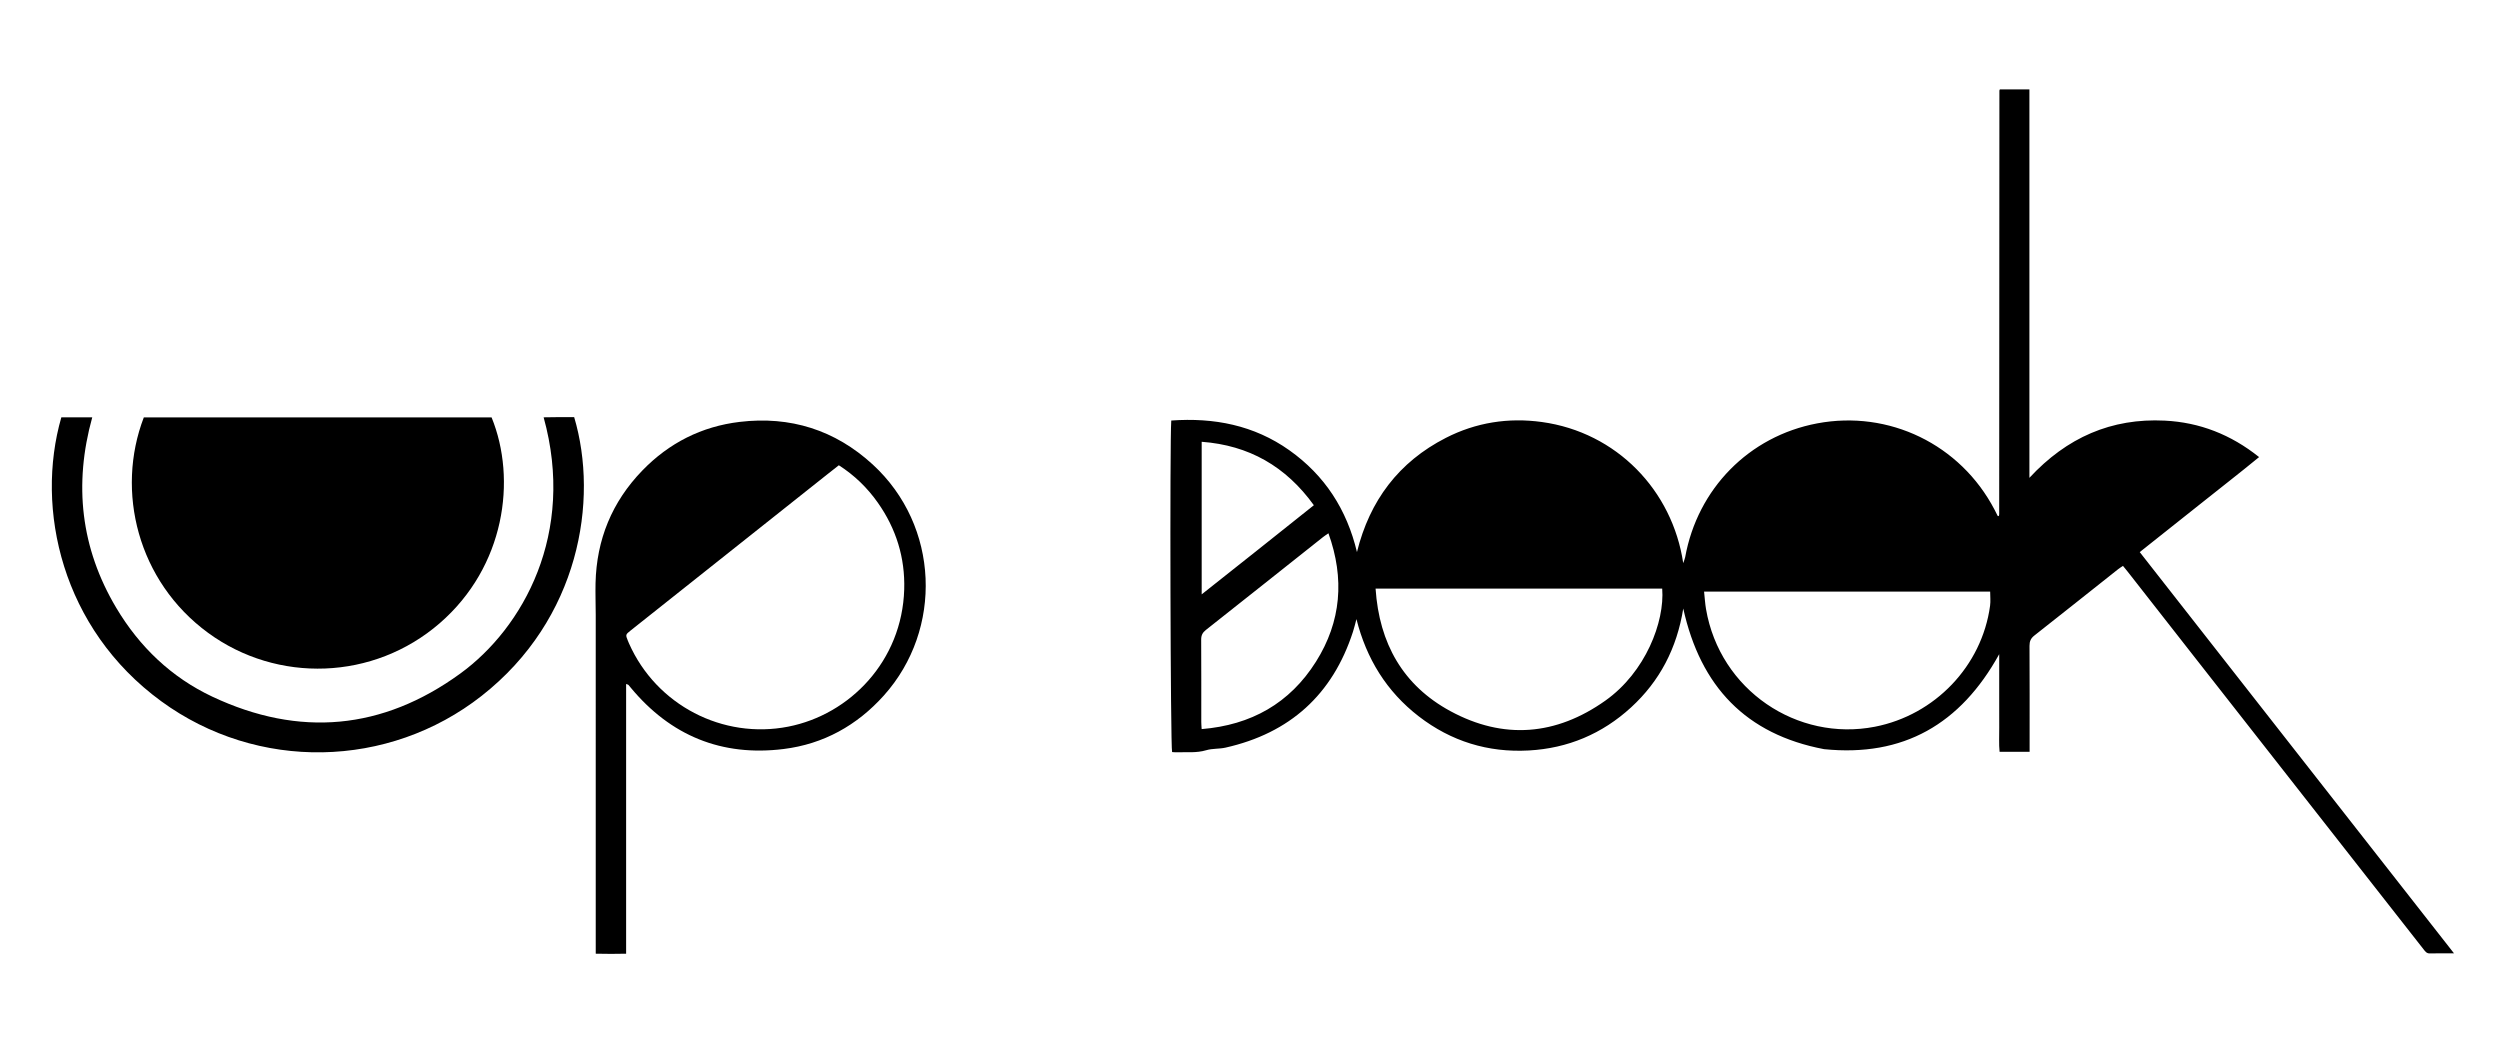 <?xml version="1.0" encoding="utf-8"?>
<!-- Generator: Adobe Illustrator 16.0.0, SVG Export Plug-In . SVG Version: 6.00 Build 0)  -->
<!DOCTYPE svg PUBLIC "-//W3C//DTD SVG 1.1//EN" "http://www.w3.org/Graphics/SVG/1.1/DTD/svg11.dtd">
<svg version="1.1" id="Calque_1" xmlns="http://www.w3.org/2000/svg" xmlns:xlink="http://www.w3.org/1999/xlink" x="0px" y="0px"
	 width="522.727px" height="221.212px" viewBox="0 0 522.727 221.212" enable-background="new 0 0 522.727 221.212"
	 xml:space="preserve">
<g>
	<g>
		<path fill-rule="evenodd" clip-rule="evenodd" fill="none" d="M-24.225,243.768c0-77.986,0-155.971,0-233.957
			c203.225,0,406.451,0,609.675,0c0,77.985,0,155.97,0,233.955C382.226,243.768,179,243.768-24.225,243.768z M513.114,199.338
			c-22.036-28.133-43.847-55.976-65.718-83.898c4.271-3.391,8.418-6.663,12.542-9.963c4.103-3.283,8.267-6.492,12.415-9.903
			c-5.91-4.723-12.442-7.26-19.72-7.623c-11.147-0.556-20.485,3.518-28.306,11.962c0-27.354,0-54.278,0-81.222
			c-2.17,0-4.199,0-6.183,0c-0.06,0.158-0.091,0.203-0.091,0.248c-0.016,29.52-0.029,59.041-0.044,88.561
			c0,0.099-0.02,0.2-0.041,0.297c-0.009,0.039-0.04,0.087-0.074,0.101c-0.043,0.018-0.098,0.004-0.181,0.004
			c-0.219-0.43-0.44-0.881-0.674-1.327c-7.149-13.685-22.093-20.883-37.096-18.049c-14.271,2.695-25.008,13.69-27.59,27.963
			c-0.061,0.335-0.211,0.653-0.411,1.256c-2.247-15.189-13.915-27.355-29.557-29.507c-7.014-0.964-13.771,0.095-20.072,3.316
			c-9.848,5.034-15.924,13.108-18.589,23.874c-2.119-8.883-6.726-16.031-14.129-21.278c-7.425-5.262-15.782-6.856-24.698-6.222
			c-0.329,4.326-0.168,68.154,0.174,69.32c0.286,0.018,0.586,0.061,0.884,0.049c2.088-0.078,4.179,0.189,6.26-0.434
			c1.281-0.385,2.71-0.244,4.027-0.541c13.446-3.035,22.381-11.066,26.645-24.216c0.283-0.873,0.487-1.771,0.729-2.658
			c2.087,8.28,6.299,15.143,13.044,20.345c6.762,5.215,14.483,7.594,22.986,7.125c8.165-0.449,15.354-3.469,21.396-9.01
			c5.999-5.503,9.571-12.358,10.909-20.669c3.609,16.33,13.121,26.304,29.445,29.404c16.564,1.682,28.535-5.221,36.617-19.864
			c0,1.964,0,3.618,0,5.272c0,1.712,0,3.425,0,5.138c0,1.663-0.018,3.325,0.005,4.987c0.021,1.688-0.1,3.383,0.075,5.02
			c2.176,0,4.168,0,6.277,0c0-0.65,0-1.197,0-1.744c0-6.8,0.02-13.601-0.021-20.402c-0.006-0.953,0.263-1.578,1.017-2.17
			c5.859-4.605,11.688-9.252,17.529-13.881c0.301-0.238,0.637-0.434,0.999-0.678c0.369,0.454,0.691,0.837,1,1.23
			c4.471,5.71,8.937,11.424,13.409,17.131c12.672,16.173,25.346,32.345,38.019,48.517c3.479,4.439,6.962,8.877,10.439,13.316
			c0.342,0.436,0.628,0.859,1.313,0.838C509.628,199.303,511.184,199.338,513.114,199.338z M30.069,87.278
			c-5.922,15.428-1.299,34.253,13.447,45.046c14.466,10.588,34.603,9.969,48.437-2.024c13.637-11.822,16.127-30.039,10.836-43.022
			C78.598,87.278,54.382,87.278,30.069,87.278z M130.916,143.008c0.316,0.126,0.43,0.138,0.488,0.2
			c0.172,0.183,0.321,0.387,0.481,0.581c8.337,10.044,19.021,14.427,31.956,12.82c8.342-1.035,15.35-4.926,20.973-11.2
			c12.38-13.813,11.635-35.466-2.345-48.296c-7.868-7.221-17.244-10.162-27.809-8.902c-7.949,0.948-14.781,4.402-20.373,10.187
			c-6.339,6.558-9.557,14.428-9.766,23.528c-0.051,2.215,0.038,4.432,0.039,6.647c0.003,22.918,0.002,45.836,0.002,68.756
			c0,0.641,0,1.281,0,2.078c2.207,0.049,4.231,0.053,6.353,0.002C130.916,180.523,130.916,161.85,130.916,143.008z M12.824,87.26
			c-5.509,19.134,0.104,44.174,20.874,59.354c20.12,14.706,47.528,14.155,67-1.11c20.438-16.021,24.527-40.87,19.355-58.29
			c-1.013,0-2.064-0.005-3.116,0.001c-1.076,0.007-2.151,0.027-3.269,0.042c6.724,24.267-4.278,44.013-17.433,53.58
			c-16.23,11.802-33.664,13.367-51.802,4.845c-8.585-4.033-15.267-10.429-20.127-18.591c-7.439-12.493-8.908-25.813-5.019-39.832
			C17.049,87.26,14.992,87.26,12.824,87.26z"/>
		<path fill-rule="evenodd" clip-rule="evenodd" d="M513.114,199.338c-1.93,0-3.485-0.035-5.037,0.016
			c-0.686,0.021-0.972-0.402-1.313-0.838c-3.478-4.439-6.96-8.877-10.439-13.316c-12.673-16.172-25.347-32.344-38.019-48.517
			c-4.473-5.707-8.938-11.421-13.409-17.131c-0.309-0.394-0.631-0.776-1-1.23c-0.362,0.244-0.698,0.439-0.999,0.678
			c-5.842,4.629-11.67,9.275-17.529,13.881c-0.754,0.592-1.022,1.217-1.017,2.17c0.041,6.801,0.021,13.602,0.021,20.402
			c0,0.547,0,1.094,0,1.744c-2.109,0-4.102,0-6.277,0c-0.175-1.637-0.054-3.332-0.075-5.02c-0.022-1.662-0.005-3.324-0.005-4.987
			c0-1.713,0-3.426,0-5.138c0-1.654,0-3.309,0-5.272c-8.082,14.643-20.053,21.545-36.617,19.864
			c-16.324-3.1-25.836-13.074-29.445-29.404c-1.338,8.311-4.91,15.166-10.909,20.669c-6.043,5.542-13.231,8.561-21.396,9.01
			c-8.503,0.469-16.225-1.91-22.986-7.125c-6.745-5.203-10.957-12.065-13.044-20.345c-0.241,0.887-0.445,1.785-0.729,2.658
			c-4.264,13.15-13.198,21.181-26.645,24.216c-1.317,0.297-2.746,0.156-4.027,0.541c-2.081,0.623-4.172,0.355-6.26,0.434
			c-0.298,0.012-0.598-0.031-0.884-0.049c-0.342-1.166-0.503-64.994-0.174-69.32c8.916-0.635,17.273,0.959,24.698,6.222
			c7.403,5.248,12.01,12.395,14.129,21.278c2.665-10.766,8.741-18.84,18.589-23.874c6.302-3.222,13.059-4.281,20.072-3.316
			c15.642,2.151,27.31,14.317,29.557,29.507c0.2-0.603,0.351-0.921,0.411-1.256c2.582-14.273,13.319-25.268,27.59-27.963
			c15.003-2.834,29.946,4.364,37.096,18.049c0.233,0.446,0.455,0.896,0.674,1.327c0.083,0,0.138,0.013,0.181-0.004
			c0.034-0.014,0.065-0.062,0.074-0.101c0.021-0.098,0.041-0.198,0.041-0.297c0.015-29.52,0.028-59.041,0.044-88.561
			c0-0.045,0.031-0.09,0.091-0.248c1.983,0,4.013,0,6.183,0c0,26.943,0,53.867,0,81.222c7.82-8.445,17.158-12.519,28.306-11.962
			c7.277,0.363,13.81,2.9,19.72,7.623c-4.148,3.411-8.313,6.62-12.415,9.903c-4.124,3.301-8.271,6.572-12.542,9.963
			C469.267,143.362,491.078,171.205,513.114,199.338z M287.62,123.077c0.771,11.468,5.729,20.24,15.649,25.617
			c11.1,6.015,22.083,5.107,32.39-2.195c8.413-5.959,12.433-16.482,11.893-23.422C327.677,123.077,307.8,123.077,287.62,123.077z
			 M356.306,123.693c0.149,1.373,0.212,2.521,0.404,3.646c2.905,16.998,19.1,27.777,35.314,24.613
			c12.534-2.447,22.373-12.683,24.082-25.299c0.131-0.964,0.018-1.96,0.018-2.959C396.144,123.693,376.368,123.693,356.306,123.693z
			 M277.763,111.504c-0.491,0.344-0.826,0.554-1.134,0.799c-8.162,6.475-16.315,12.961-24.493,19.418
			c-0.698,0.552-0.987,1.128-0.981,2.022c0.036,5.739,0.017,11.479,0.021,17.219c0,0.443,0.044,0.887,0.077,1.486
			c10.34-0.844,18.43-5.398,23.908-14.101C280.446,129.954,281.168,120.975,277.763,111.504z M251.261,124.276
			c7.917-6.282,15.666-12.397,23.455-18.639c-5.874-8.143-13.583-12.525-23.455-13.265
			C251.261,103.027,251.261,113.518,251.261,124.276z"/>
		<path fill-rule="evenodd" clip-rule="evenodd" d="M30.069,87.278c24.313,0,48.529,0,72.719,0
			c5.291,12.983,2.801,31.2-10.836,43.022c-13.833,11.993-33.971,12.612-48.437,2.024C28.771,121.532,24.147,102.706,30.069,87.278z
			"/>
		<path fill-rule="evenodd" clip-rule="evenodd" d="M130.916,143.008c0,18.841,0,37.515,0,56.402
			c-2.121,0.051-4.146,0.047-6.353-0.002c0-0.797,0-1.438,0-2.078c0-22.92,0.001-45.838-0.002-68.756
			c-0.001-2.216-0.09-4.433-0.039-6.647c0.209-9.1,3.427-16.97,9.766-23.528c5.592-5.785,12.424-9.238,20.373-10.187
			c10.564-1.26,19.94,1.681,27.809,8.902c13.979,12.83,14.725,34.482,2.345,48.296c-5.623,6.274-12.631,10.165-20.973,11.2
			c-12.935,1.607-23.619-2.775-31.956-12.82c-0.16-0.194-0.31-0.398-0.481-0.581C131.345,143.146,131.232,143.134,130.916,143.008z
			 M175.394,97.283c-0.866,0.681-1.696,1.327-2.521,1.982c-13.679,10.859-27.355,21.72-41.031,32.581
			c-1.062,0.844-1.065,0.882-0.556,2.137c0.075,0.186,0.155,0.371,0.236,0.555c5.715,12.902,19.608,20.082,33.289,17.398
			c12.899-2.529,23.806-13.742,24.253-28.685c0.198-6.639-1.685-12.712-5.521-18.151C181.347,101.985,178.663,99.376,175.394,97.283
			z"/>
		<path fill-rule="evenodd" clip-rule="evenodd" d="M12.824,87.26c2.168,0,4.226,0,6.464,0c-3.889,14.019-2.42,27.339,5.019,39.832
			c4.86,8.162,11.542,14.558,20.127,18.591c18.138,8.522,35.572,6.958,51.802-4.845c13.154-9.566,24.156-29.313,17.433-53.58
			c1.117-0.015,2.192-0.035,3.269-0.042c1.052-0.007,2.104-0.001,3.116-0.001c5.172,17.42,1.082,42.268-19.355,58.29
			c-19.473,15.265-46.881,15.816-67,1.11C12.928,131.434,7.314,106.395,12.824,87.26z"/>
		<path fill-rule="evenodd" clip-rule="evenodd" fill="none" d="M287.62,123.077c20.181,0,40.058,0,59.932,0
			c0.54,6.939-3.479,17.463-11.893,23.422c-10.307,7.302-21.29,8.21-32.39,2.195C293.348,143.317,288.391,134.544,287.62,123.077z"
			/>
		<path fill-rule="evenodd" clip-rule="evenodd" fill="none" d="M356.306,123.693c20.062,0,39.838,0,59.818,0
			c0,0.999,0.113,1.995-0.018,2.959c-1.709,12.616-11.548,22.852-24.082,25.299c-16.215,3.164-32.409-7.615-35.314-24.613
			C356.518,126.213,356.456,125.066,356.306,123.693z"/>
		<path fill-rule="evenodd" clip-rule="evenodd" fill="none" d="M277.763,111.504c3.405,9.471,2.683,18.449-2.602,26.844
			c-5.479,8.703-13.568,13.257-23.908,14.101c-0.033-0.6-0.077-1.043-0.077-1.486c-0.005-5.74,0.015-11.48-0.021-17.219
			c-0.006-0.895,0.283-1.471,0.981-2.022c8.178-6.457,16.331-12.943,24.493-19.418C276.937,112.059,277.272,111.849,277.763,111.504
			z"/>
		<path fill-rule="evenodd" clip-rule="evenodd" fill="none" d="M251.261,124.276c0-10.758,0-21.249,0-31.904
			c9.872,0.739,17.581,5.122,23.455,13.265C266.927,111.878,259.178,117.994,251.261,124.276z"/>
		<path fill-rule="evenodd" clip-rule="evenodd" fill="none" d="M175.394,97.283c3.269,2.093,5.953,4.702,8.149,7.816
			c3.837,5.439,5.72,11.513,5.521,18.151c-0.447,14.943-11.354,26.156-24.253,28.685c-13.681,2.684-27.574-4.496-33.289-17.398
			c-0.081-0.184-0.161-0.369-0.236-0.555c-0.51-1.255-0.506-1.293,0.556-2.137c13.676-10.861,27.353-21.722,41.031-32.581
			C173.698,98.61,174.528,97.964,175.394,97.283z"/>
	</g>
</g>
<g>
</g>
<g>
</g>
<g>
</g>
<g>
</g>
<g>
</g>
<g>
</g>
</svg>
